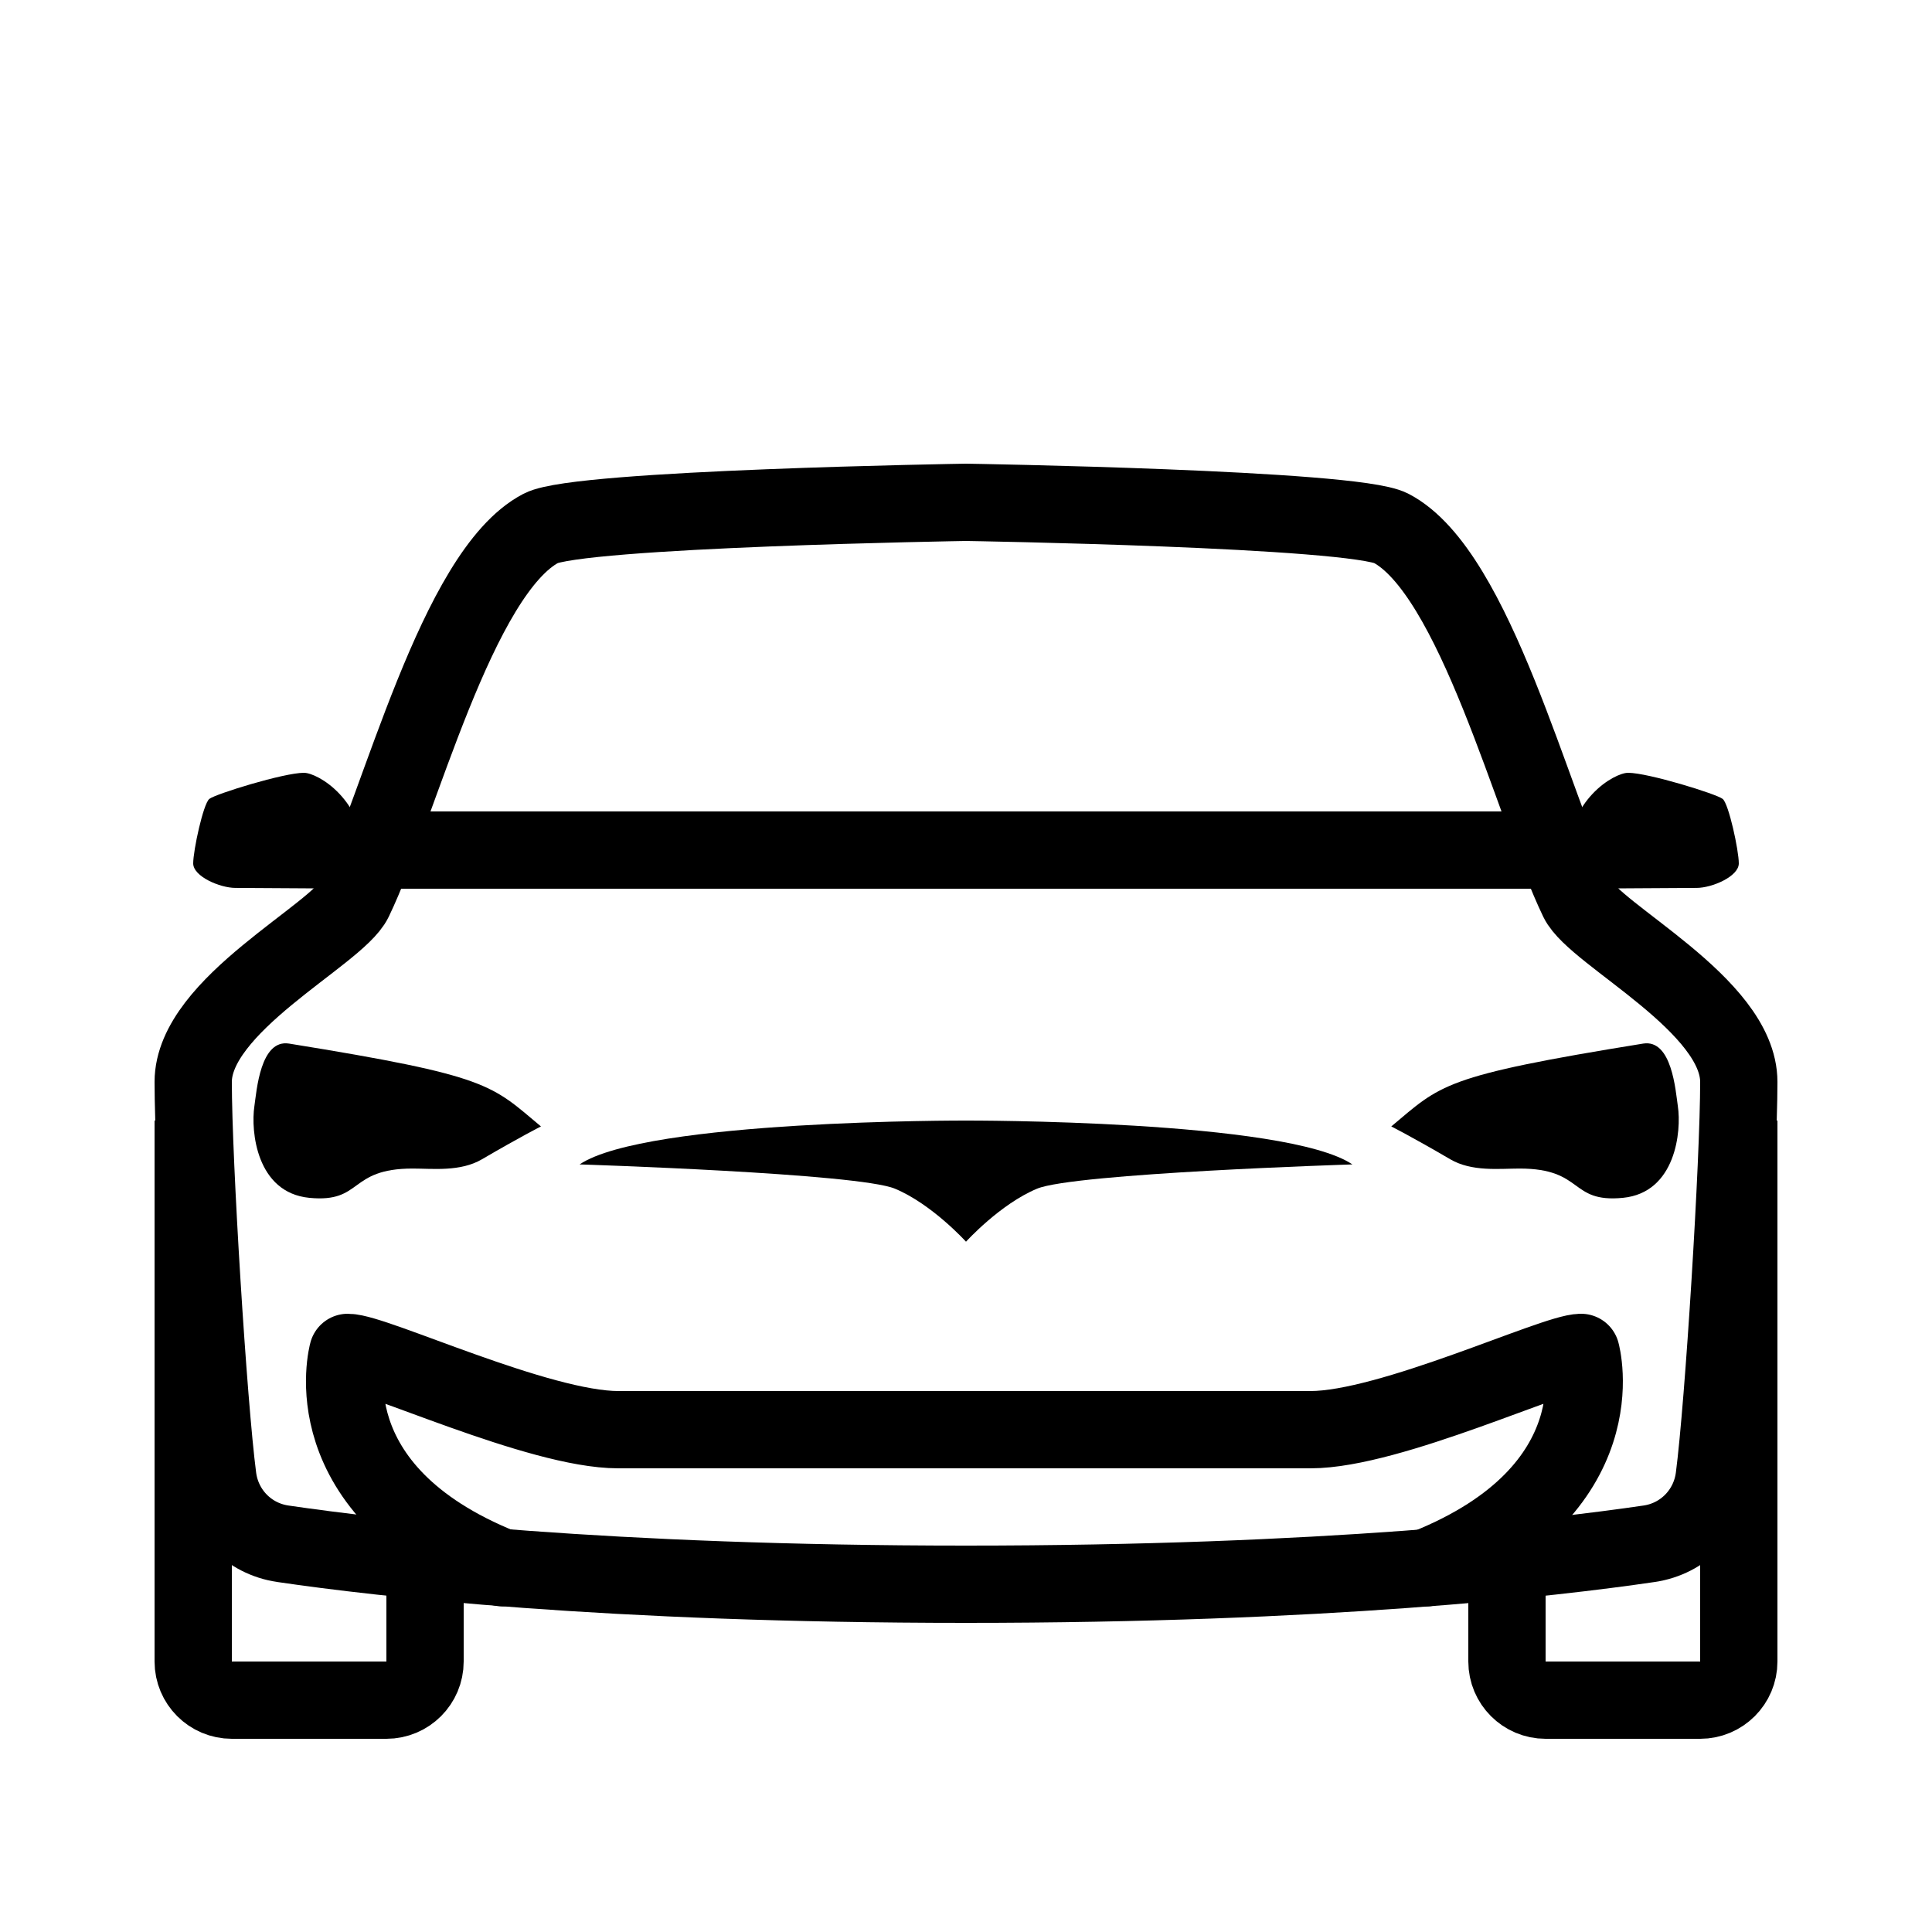 <?xml version="1.0" encoding="iso-8859-1"?><!-- Generator: Adobe Illustrator 21.1.0, SVG Export Plug-In . SVG Version: 6.00 Build 0)  --><svg xmlns="http://www.w3.org/2000/svg" xmlns:xlink="http://www.w3.org/1999/xlink" viewBox="0 0 50 50" width="500px" height="500px"><path d="M25,32.135V29c0,0,8.281-0.024,10,1.135c0,0-7.201,0.228-8.161,0.628C25.88,31.163,25,32.135,25,32.135z"/><path d="M25,32.135V29c0,0-8.281-0.024-10,1.135c0,0,7.201,0.228,8.161,0.628C24.12,31.163,25,32.135,25,32.135z"/><path d="M36.006,29.152c1.294-1.081,1.313-1.304,6.518-2.144c0.746-0.12,0.84,1.223,0.899,1.623C43.518,29.267,43.373,30.866,42,31c-1.39,0.135-1-0.758-2.671-0.758c-0.524,0-1.238,0.088-1.798-0.241C36.554,29.429,36.006,29.152,36.006,29.152z"/><path d="M12.475,30.001c-0.56,0.329-1.274,0.241-1.798,0.241c-1.671,0-1.281,0.893-2.671,0.758c-1.373-0.134-1.518-1.733-1.423-2.369c0.059-0.4,0.153-1.743,0.899-1.623c5.205,0.84,5.224,1.063,6.518,2.144C14,29.152,13.452,29.429,12.475,30.001z"/><path d="M40.715,23c0,0,2.792-0.021,3.192-0.021S45,22.683,45,22.345s-0.26-1.542-0.417-1.669S42.656,20,42.135,20c-0.361,0-1.57,0.704-1.57,2.246L40.715,23z"/><path d="M9.285,23c0,0-2.792-0.021-3.192-0.021S5,22.683,5,22.345s0.26-1.542,0.417-1.669S7.344,20,7.865,20c0.361,0,1.57,0.704,1.57,2.246L9.285,23z"/><path style="fill:none;stroke:#000000;stroke-width:2;stroke-miterlimit:10;" d="M39,40.676V43c0,0.552,0.448,1,1,1h4c0.552,0,1-0.448,1-1V29"/><path style="fill:none;stroke:#000000;stroke-width:2;stroke-miterlimit:10;" d="M11,40.676V43c0,0.552-0.448,1-1,1H6c-0.552,0-1-0.448-1-1V29"/><g><g><path style="fill:none;stroke:#000000;stroke-width:2;stroke-miterlimit:10;" d="M40.839,23.289c-1.185-2.461-2.658-8.477-4.839-9.618C35.021,13.16,25,13,25,13s-10.021,0.16-11,0.671c-2.181,1.141-3.654,7.157-4.839,9.618C8.725,24.195,5,26,5,28c0,2.056,0.389,8.347,0.637,10.239c0.116,0.886,0.797,1.583,1.681,1.713C9.87,40.327,15.734,41,25,41s15.13-0.673,17.682-1.048c0.884-0.13,1.565-0.827,1.681-1.713C44.611,36.347,45,30.056,45,28C45,26,41.275,24.195,40.839,23.289z"/></g></g><line style="fill:none;stroke:#000000;stroke-width:2;stroke-miterlimit:10;" x1="39.873" y1="22" x2="10.127" y2="22"/><path style="fill:none;stroke:#000000;stroke-width:2;stroke-linecap:round;stroke-linejoin:round;stroke-miterlimit:10;" d="M36.918,40.573c5-2,4-5.573,4-5.573c-0.696,0-4.938,2-7,2s-9,0-9,0H25c0,0-6.938,0-9,0s-6.304-2-7-2c0,0-1,3.573,4,5.573"/></svg>